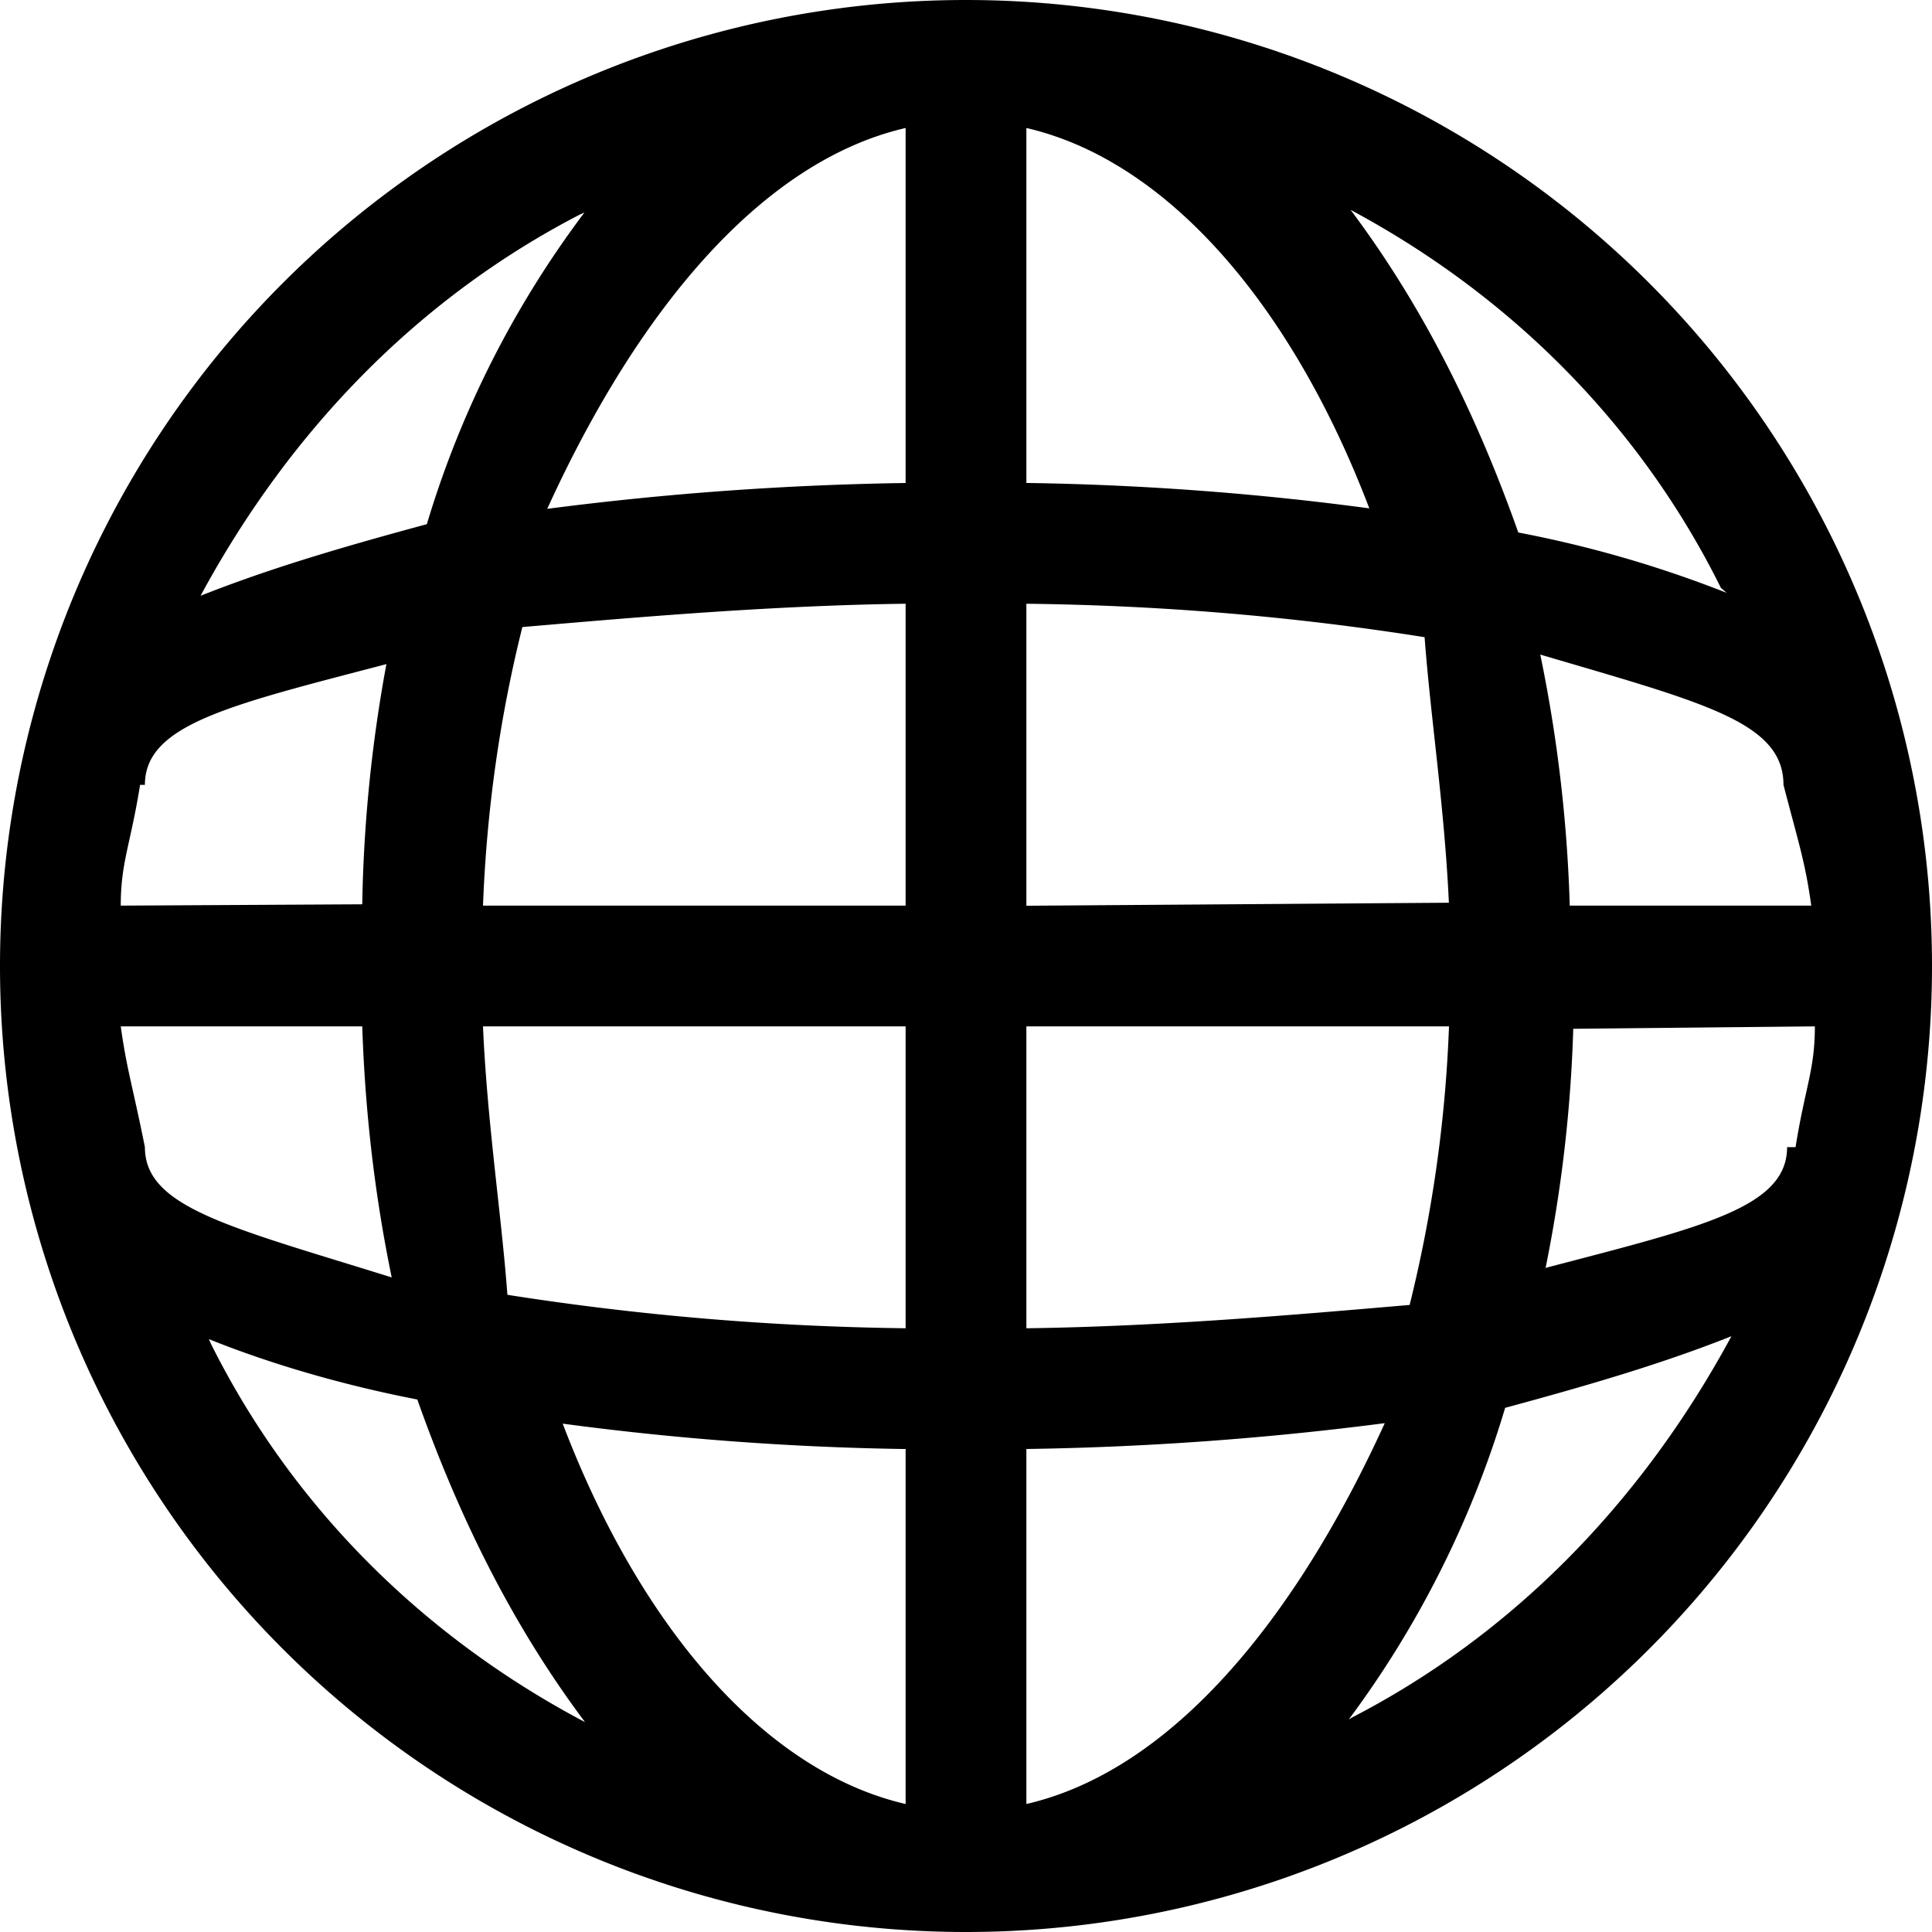 <svg xmlns="http://www.w3.org/2000/svg" xmlns:xlink="http://www.w3.org/1999/xlink" width="16" height="16" viewBox="0 0 16 16"><path fill="currentColor" d="M8 0a8 8 0 1 0 0 16A8 8 0 0 0 8 0m6.8 9.5c0 .5-.7.66-2 1a11.7 11.7 0 0 0 .229-1.98l2.001-.02c0 .36-.08.5-.16 1zm-13.6 0c-.1-.5-.15-.64-.2-1h2c.024.723.106 1.411.244 2.079C1.9 10.16 1.2 10 1.2 9.5m0-3c0-.5.7-.66 2-1A12 12 0 0 0 3 7.489L1 7.5c0-.36.08-.5.16-1zM8.5 5c1.13.013 2.226.107 3.298.277c.047.643.165 1.41.201 2.199L8.5 7.501v-2.5zm0-1V1.06c1.17.27 2.2 1.47 2.84 3.15A24 24 0 0 0 8.523 4zm-1-2.94V4a26 26 0 0 0-2.968.214C5.3 2.53 6.33 1.33 7.5 1.06M7.5 5v2.5H4c.031-.806.142-1.571.326-2.307c.932-.08 2.035-.177 3.158-.193zM4 8.5h3.5V11a23 23 0 0 1-3.298-.277c-.047-.643-.165-1.41-.201-2.199zM7.5 12v2.94c-1.17-.27-2.2-1.47-2.84-3.15a24 24 0 0 0 2.817.21zm1 2.94V12a26 26 0 0 0 2.968-.214C10.7 13.47 9.67 14.67 8.5 14.94m0-3.94V8.5H12a11.3 11.3 0 0 1-.326 2.307c-.932.08-2.035.177-3.158.193zM15 7.5h-2a12 12 0 0 0-.244-2.079c1.354.399 2.014.559 2.014 1.079c.13.5.18.64.23 1m-.7-2.59a9.6 9.6 0 0 0-1.726-.5c-.361-1.019-.809-1.898-1.389-2.672c1.355.726 2.413 1.811 3.067 3.131zM4.84 1.76a8.2 8.2 0 0 0-1.305 2.581c-.699.189-1.299.365-1.874.593c.751-1.39 1.823-2.475 3.139-3.156zm-3.11 9.33c.506.204 1.106.38 1.726.5c.361 1.019.809 1.898 1.389 2.672c-1.367-.722-2.436-1.807-3.097-3.131zm9.44 3.15a8.3 8.3 0 0 0 1.295-2.581c.699-.189 1.299-.365 1.874-.593c-.751 1.39-1.823 2.475-3.139 3.156z"/></svg>